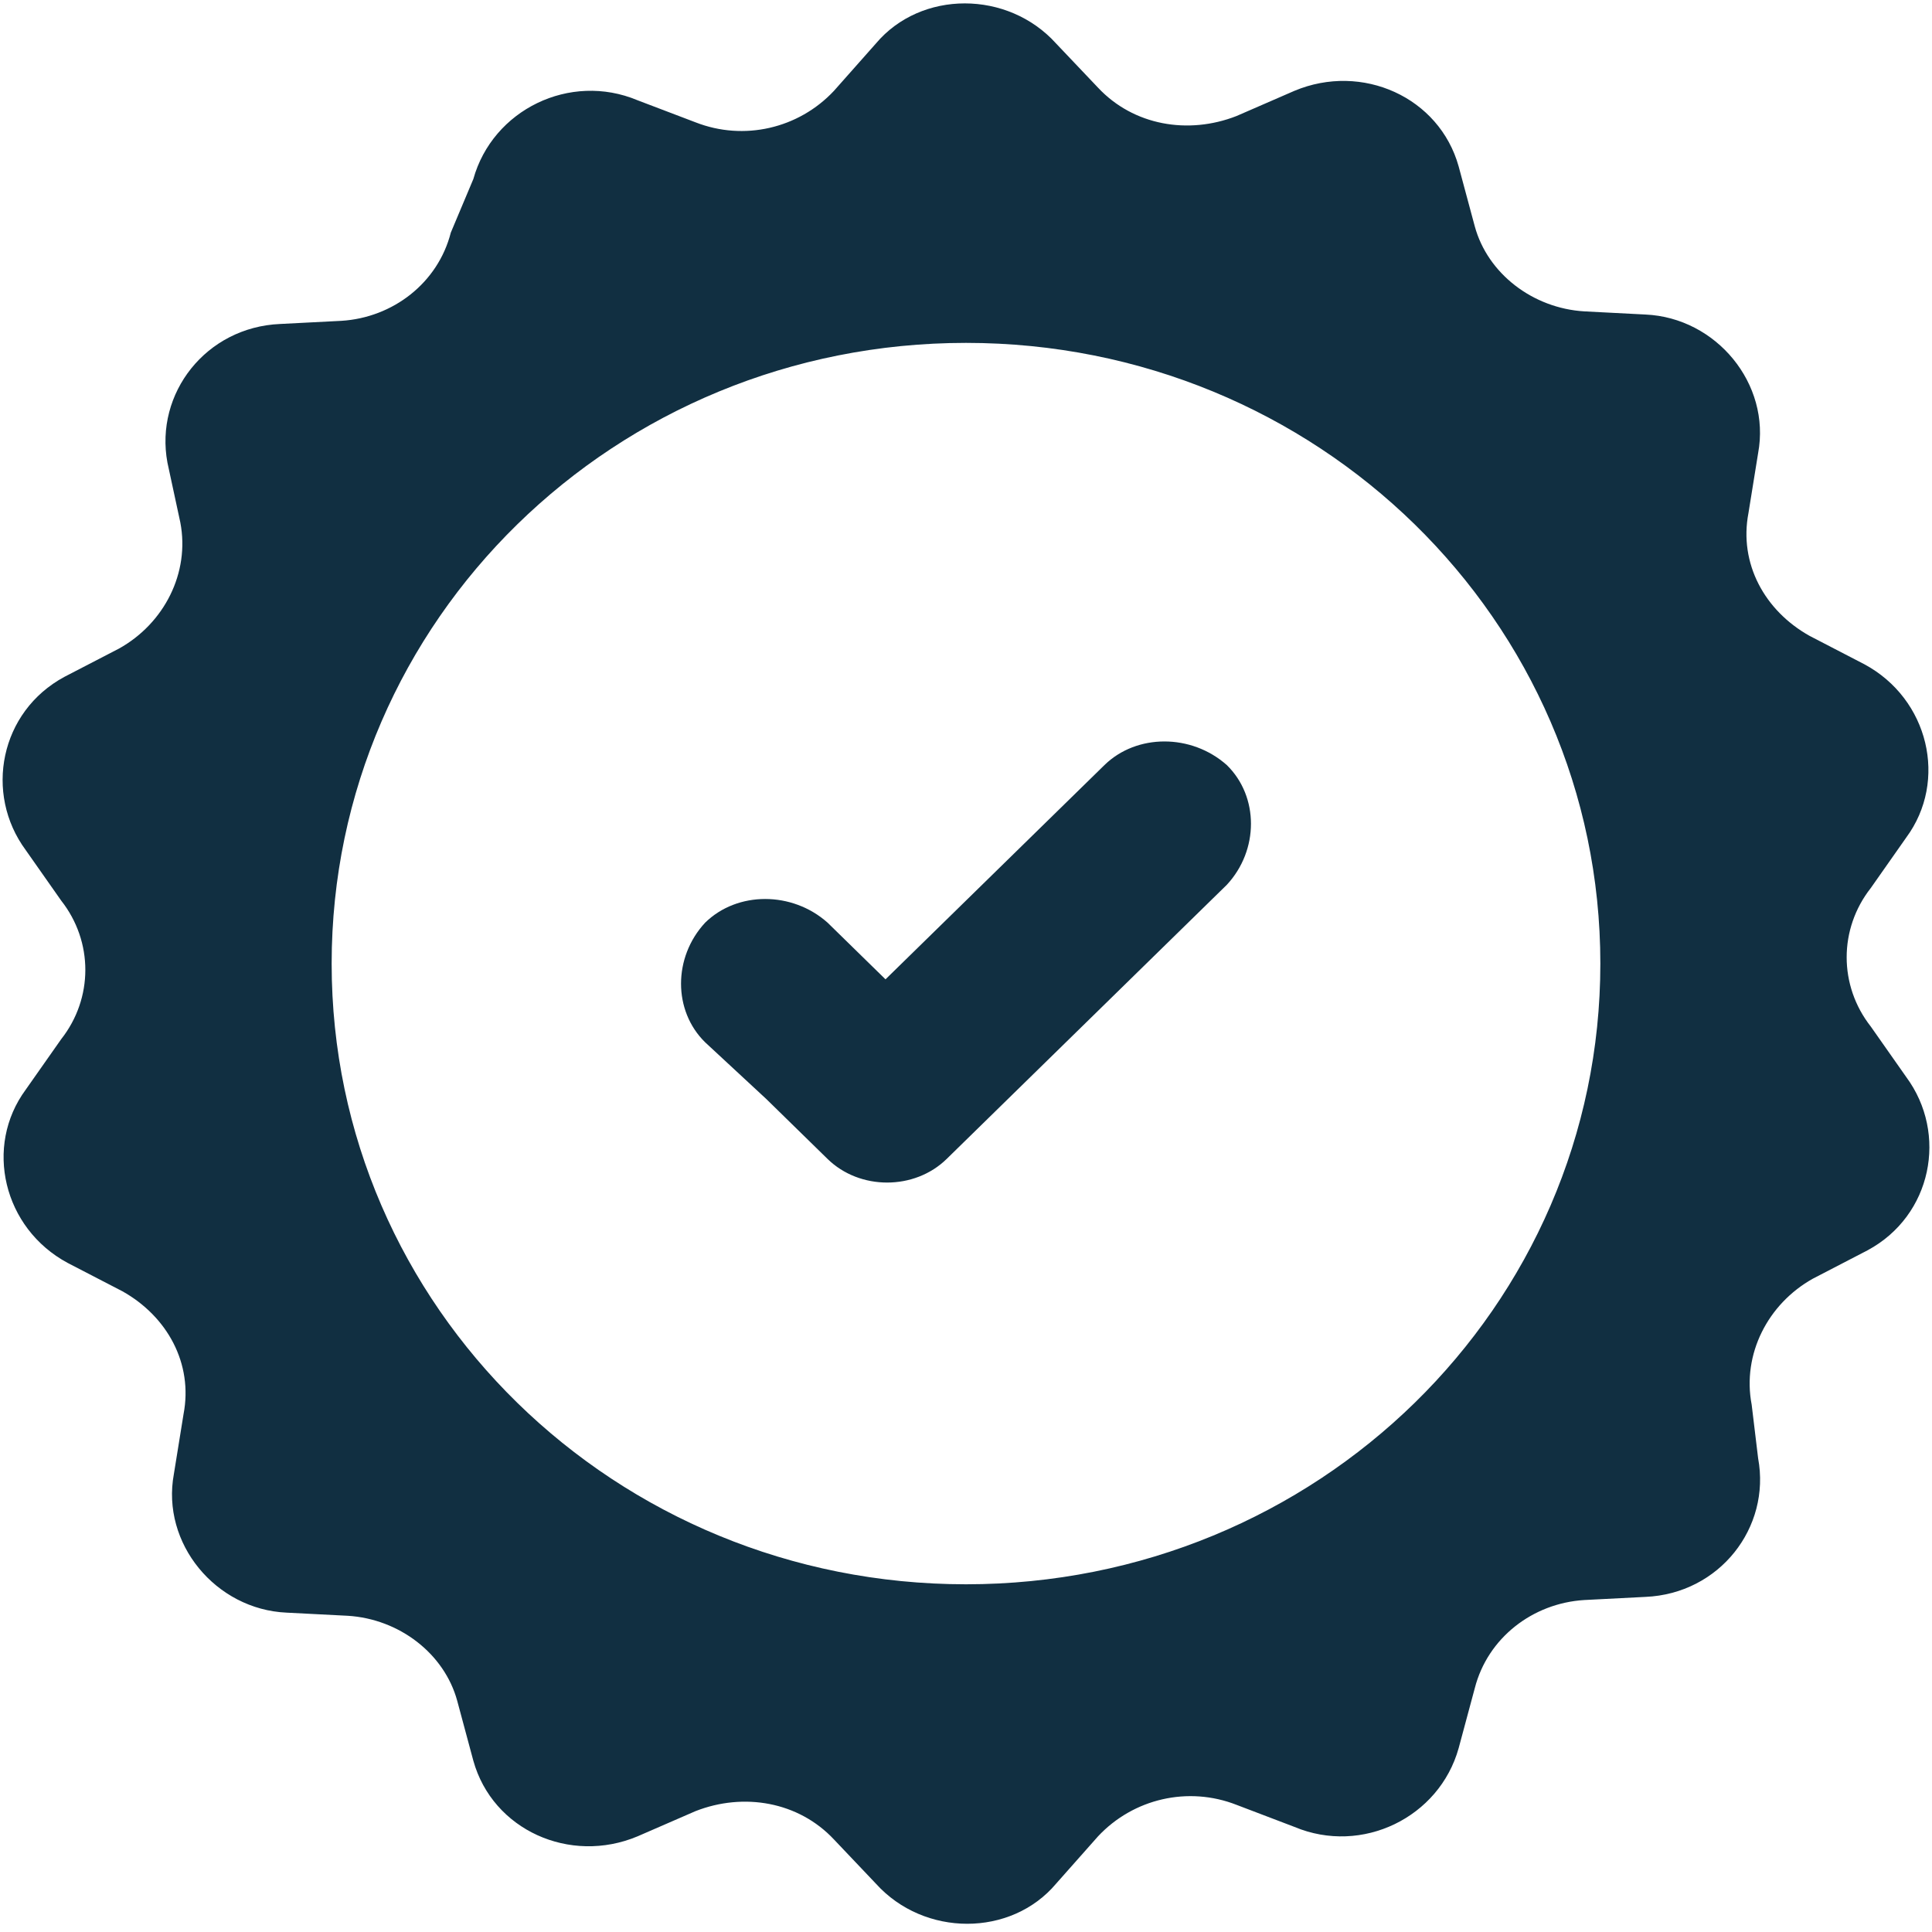 <svg viewBox="0 0 80 80" fill="none" xmlns="http://www.w3.org/2000/svg">
<path d="M4.933 26.853L2.667 28.027C-3.80826e-06 29.463 -0.667 32.855 1.067 35.203L2.533 37.291C3.867 38.987 3.867 41.335 2.533 43.031L1.067 45.118C-0.667 47.467 0.133 50.859 2.8 52.294L5.067 53.468C6.933 54.512 8 56.469 7.6 58.556L7.2 61.035C6.667 63.906 8.933 66.645 11.867 66.776L14.4 66.906C16.533 67.037 18.4 68.472 18.933 70.429L19.6 72.908C20.4 75.778 23.6 77.213 26.4 76.039L28.8 74.995C30.8 74.212 33.067 74.604 34.533 76.169L36.267 77.996C38.267 80.214 41.867 80.214 43.733 77.996L45.467 76.039C46.933 74.473 49.2 73.951 51.2 74.734L53.6 75.648C56.4 76.822 59.6 75.256 60.4 72.386L61.067 69.907C61.6 67.82 63.467 66.385 65.6 66.254L68.133 66.124C71.2 65.993 73.333 63.253 72.8 60.383L72.533 58.165C72.133 56.078 73.2 53.99 75.067 52.947L77.333 51.772C80 50.337 80.667 46.945 78.933 44.597L77.467 42.509C76.133 40.813 76.133 38.465 77.467 36.769L78.933 34.681C80.667 32.333 79.867 28.941 77.2 27.506L74.933 26.331C73.067 25.288 72 23.331 72.4 21.243L72.8 18.764C73.333 15.894 71.067 13.154 68.133 13.024L65.6 12.893C63.467 12.763 61.6 11.328 61.067 9.371L60.4 6.892C59.6 4.022 56.4 2.587 53.6 3.761L51.2 4.805C49.2 5.587 46.933 5.196 45.467 3.63L43.733 1.804C41.733 -0.414 38.133 -0.414 36.267 1.804L34.533 3.761C33.067 5.326 30.8 5.848 28.8 5.065L26.4 4.152C23.6 2.978 20.4 4.544 19.6 7.414L18.667 9.632C18.133 11.719 16.267 13.154 14.133 13.285L11.6 13.415C8.533 13.546 6.4 16.285 6.933 19.156L7.467 21.635C7.867 23.722 6.8 25.81 4.933 26.853ZM40 14.198C54.533 14.198 66.267 25.679 66.267 39.9C66.267 54.121 54.533 65.602 40 65.602C25.467 65.602 13.733 54.121 13.733 39.9C13.733 25.679 25.467 14.198 40 14.198ZM29.2 43.161C27.867 41.857 27.867 39.639 29.2 38.204C30.533 36.899 32.8 36.899 34.267 38.204L36.667 40.552L45.733 31.68C47.067 30.376 49.333 30.376 50.8 31.68C52.133 32.985 52.133 35.203 50.8 36.638L41.733 45.51L39.2 47.989C37.867 49.293 35.6 49.293 34.267 47.989L31.733 45.51L29.2 43.161Z" fill="#112F41"/>
</svg>
